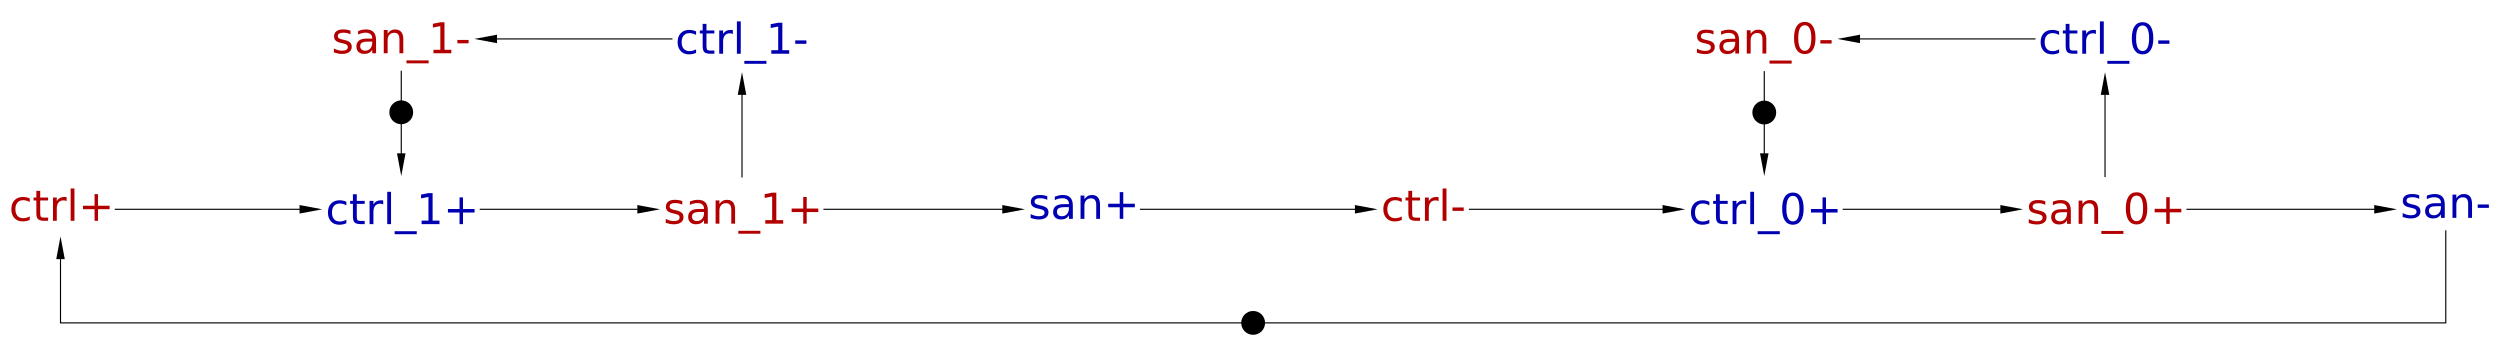 <?xml version="1.0" encoding="UTF-8"?>
<!DOCTYPE svg PUBLIC '-//W3C//DTD SVG 1.0//EN'
          'http://www.w3.org/TR/2001/REC-SVG-20010904/DTD/svg10.dtd'>
<svg color-interpolation="auto" color-rendering="auto" fill="black" fill-opacity="1" font-family="'Dialog'" font-size="12px" font-style="normal" font-weight="normal" height="100%" image-rendering="auto" shape-rendering="auto" stroke="black" stroke-dasharray="none" stroke-dashoffset="0" stroke-linecap="square" stroke-linejoin="miter" stroke-miterlimit="10" stroke-opacity="1" stroke-width="1" text-rendering="auto" width="100%" xmlns="http://www.w3.org/2000/svg" xmlns:xlink="http://www.w3.org/1999/xlink" viewBox="0 0 2201 299" preserveAspectRatio="xMidYMid slice"><!--Generated by the Batik Graphics2D SVG Generator--><defs id="genericDefs"
  /><g
  ><g fill="rgb(178,0,0)" font-family="sans-serif" font-size="0.75px" stroke="rgb(178,0,0)" transform="scale(50,50) translate(9.065,3.685) matrix(1,0,0,1,-8,0)"
    ><path d="M-0.541 -0.191 L-0.541 -0.128 Q-0.57 -0.144 -0.598 -0.152 Q-0.627 -0.16 -0.656 -0.16 Q-0.722 -0.16 -0.758 -0.118 Q-0.794 -0.077 -0.794 -0.002 Q-0.794 0.073 -0.758 0.115 Q-0.722 0.157 -0.656 0.157 Q-0.627 0.157 -0.598 0.149 Q-0.57 0.141 -0.541 0.125 L-0.541 0.187 Q-0.569 0.201 -0.599 0.207 Q-0.629 0.214 -0.664 0.214 Q-0.756 0.214 -0.811 0.156 Q-0.865 0.097 -0.865 -0.002 Q-0.865 -0.102 -0.81 -0.159 Q-0.755 -0.217 -0.659 -0.217 Q-0.628 -0.217 -0.598 -0.21 Q-0.569 -0.204 -0.541 -0.191 ZM-0.357 -0.324 L-0.357 -0.207 L-0.218 -0.207 L-0.218 -0.155 L-0.357 -0.155 L-0.357 0.068 Q-0.357 0.118 -0.343 0.133 Q-0.33 0.147 -0.287 0.147 L-0.218 0.147 L-0.218 0.203 L-0.287 0.203 Q-0.365 0.203 -0.395 0.174 Q-0.425 0.145 -0.425 0.068 L-0.425 -0.155 L-0.474 -0.155 L-0.474 -0.207 L-0.425 -0.207 L-0.425 -0.324 L-0.357 -0.324 ZM0.108 -0.144 Q0.097 -0.151 0.083 -0.154 Q0.07 -0.157 0.054 -0.157 Q-0.003 -0.157 -0.034 -0.12 Q-0.065 -0.083 -0.065 -0.013 L-0.065 0.203 L-0.132 0.203 L-0.132 -0.207 L-0.065 -0.207 L-0.065 -0.143 Q-0.043 -0.181 -0.009 -0.199 Q0.025 -0.217 0.074 -0.217 Q0.081 -0.217 0.089 -0.216 Q0.097 -0.215 0.108 -0.213 L0.108 -0.144 ZM0.179 -0.367 L0.246 -0.367 L0.246 0.203 L0.179 0.203 L0.179 -0.367 ZM0.661 -0.267 L0.661 -0.063 L0.865 -0.063 L0.865 -0.001 L0.661 -0.001 L0.661 0.203 L0.6 0.203 L0.6 -0.001 L0.396 -0.001 L0.396 -0.063 L0.6 -0.063 L0.6 -0.267 L0.661 -0.267 Z" stroke="none"
    /></g
    ><g fill="rgb(178,0,0)" font-family="sans-serif" font-size="0.75px" stroke="rgb(178,0,0)" transform="matrix(50,0,0,50,1253.268,184.268)"
    ><path d="M-0.383 -0.191 L-0.383 -0.128 Q-0.412 -0.144 -0.441 -0.152 Q-0.469 -0.16 -0.499 -0.16 Q-0.564 -0.16 -0.601 -0.118 Q-0.637 -0.077 -0.637 -0.002 Q-0.637 0.073 -0.601 0.115 Q-0.564 0.157 -0.499 0.157 Q-0.469 0.157 -0.441 0.149 Q-0.412 0.141 -0.383 0.125 L-0.383 0.187 Q-0.412 0.201 -0.442 0.207 Q-0.472 0.214 -0.506 0.214 Q-0.599 0.214 -0.653 0.156 Q-0.708 0.097 -0.708 -0.002 Q-0.708 -0.102 -0.653 -0.159 Q-0.598 -0.217 -0.502 -0.217 Q-0.471 -0.217 -0.441 -0.21 Q-0.411 -0.204 -0.383 -0.191 ZM-0.2 -0.324 L-0.2 -0.207 L-0.061 -0.207 L-0.061 -0.155 L-0.2 -0.155 L-0.2 0.068 Q-0.2 0.118 -0.186 0.133 Q-0.172 0.147 -0.13 0.147 L-0.061 0.147 L-0.061 0.203 L-0.13 0.203 Q-0.208 0.203 -0.238 0.174 Q-0.267 0.145 -0.267 0.068 L-0.267 -0.155 L-0.317 -0.155 L-0.317 -0.207 L-0.267 -0.207 L-0.267 -0.324 L-0.2 -0.324 ZM0.266 -0.144 Q0.254 -0.151 0.241 -0.154 Q0.227 -0.157 0.211 -0.157 Q0.154 -0.157 0.124 -0.12 Q0.093 -0.083 0.093 -0.013 L0.093 0.203 L0.025 0.203 L0.025 -0.207 L0.093 -0.207 L0.093 -0.143 Q0.114 -0.181 0.148 -0.199 Q0.182 -0.217 0.231 -0.217 Q0.238 -0.217 0.246 -0.216 Q0.255 -0.215 0.265 -0.213 L0.266 -0.144 ZM0.336 -0.367 L0.404 -0.367 L0.404 0.203 L0.336 0.203 L0.336 -0.367 ZM0.51 -0.032 L0.708 -0.032 L0.708 0.028 L0.51 0.028 L0.51 -0.032 Z" stroke="none"
    /></g
    ><g fill="rgb(0,0,178)" font-family="sans-serif" font-size="0.75px" stroke="rgb(0,0,178)" transform="matrix(50,0,0,50,1553.268,184.268)"
    ><path d="M-0.967 -0.133 L-0.967 -0.07 Q-0.996 -0.086 -1.024 -0.094 Q-1.053 -0.102 -1.082 -0.102 Q-1.148 -0.102 -1.184 -0.06 Q-1.22 -0.018 -1.22 0.057 Q-1.22 0.132 -1.184 0.173 Q-1.148 0.215 -1.082 0.215 Q-1.053 0.215 -1.024 0.207 Q-0.996 0.199 -0.967 0.183 L-0.967 0.246 Q-0.995 0.259 -1.025 0.265 Q-1.056 0.272 -1.09 0.272 Q-1.182 0.272 -1.237 0.214 Q-1.291 0.155 -1.291 0.057 Q-1.291 -0.044 -1.236 -0.101 Q-1.181 -0.159 -1.085 -0.159 Q-1.054 -0.159 -1.024 -0.152 Q-0.995 -0.146 -0.967 -0.133 ZM-0.783 -0.265 L-0.783 -0.149 L-0.644 -0.149 L-0.644 -0.096 L-0.783 -0.096 L-0.783 0.126 Q-0.783 0.176 -0.769 0.191 Q-0.756 0.205 -0.714 0.205 L-0.644 0.205 L-0.644 0.261 L-0.714 0.261 Q-0.792 0.261 -0.821 0.232 Q-0.851 0.203 -0.851 0.126 L-0.851 -0.096 L-0.9 -0.096 L-0.9 -0.149 L-0.851 -0.149 L-0.851 -0.265 L-0.783 -0.265 ZM-0.318 -0.086 Q-0.329 -0.092 -0.343 -0.096 Q-0.356 -0.099 -0.372 -0.099 Q-0.429 -0.099 -0.46 -0.061 Q-0.49 -0.024 -0.49 0.045 L-0.49 0.261 L-0.558 0.261 L-0.558 -0.149 L-0.49 -0.149 L-0.49 -0.085 Q-0.469 -0.122 -0.435 -0.141 Q-0.401 -0.159 -0.352 -0.159 Q-0.345 -0.159 -0.337 -0.158 Q-0.329 -0.157 -0.318 -0.155 L-0.318 -0.086 ZM-0.247 -0.308 L-0.18 -0.308 L-0.18 0.261 L-0.247 0.261 L-0.247 -0.308 ZM0.273 0.386 L0.273 0.438 L-0.117 0.438 L-0.117 0.386 L0.273 0.386 ZM0.504 -0.237 Q0.447 -0.237 0.418 -0.18 Q0.389 -0.124 0.389 -0.011 Q0.389 0.101 0.418 0.157 Q0.447 0.213 0.504 0.213 Q0.561 0.213 0.59 0.157 Q0.619 0.101 0.619 -0.011 Q0.619 -0.124 0.59 -0.18 Q0.561 -0.237 0.504 -0.237 ZM0.504 -0.295 Q0.596 -0.295 0.644 -0.223 Q0.693 -0.15 0.693 -0.011 Q0.693 0.127 0.644 0.199 Q0.596 0.272 0.504 0.272 Q0.412 0.272 0.363 0.199 Q0.315 0.127 0.315 -0.011 Q0.315 -0.15 0.363 -0.223 Q0.412 -0.295 0.504 -0.295 ZM1.087 -0.209 L1.087 -0.005 L1.291 -0.005 L1.291 0.057 L1.087 0.057 L1.087 0.261 L1.026 0.261 L1.026 0.057 L0.822 0.057 L0.822 -0.005 L1.026 -0.005 L1.026 -0.209 L1.087 -0.209 Z" stroke="none"
    /></g
    ><g fill="rgb(178,0,0)" font-family="sans-serif" font-size="0.75px" stroke="rgb(178,0,0)" transform="matrix(50,0,0,50,1853.268,184.268)"
    ><path d="M-1.052 -0.141 L-1.052 -0.078 Q-1.08 -0.092 -1.111 -0.1 Q-1.142 -0.107 -1.175 -0.107 Q-1.225 -0.107 -1.25 -0.091 Q-1.275 -0.076 -1.275 -0.045 Q-1.275 -0.022 -1.257 -0.009 Q-1.239 0.005 -1.185 0.017 L-1.162 0.022 Q-1.09 0.037 -1.06 0.065 Q-1.03 0.093 -1.03 0.144 Q-1.03 0.201 -1.075 0.234 Q-1.12 0.267 -1.199 0.267 Q-1.232 0.267 -1.268 0.261 Q-1.304 0.255 -1.343 0.242 L-1.343 0.172 Q-1.306 0.192 -1.27 0.201 Q-1.233 0.211 -1.198 0.211 Q-1.15 0.211 -1.125 0.195 Q-1.099 0.178 -1.099 0.149 Q-1.099 0.121 -1.117 0.107 Q-1.136 0.092 -1.198 0.078 L-1.222 0.073 Q-1.284 0.06 -1.312 0.032 Q-1.34 0.005 -1.34 -0.043 Q-1.34 -0.1 -1.299 -0.132 Q-1.258 -0.163 -1.183 -0.163 Q-1.145 -0.163 -1.112 -0.158 Q-1.079 -0.152 -1.052 -0.141 ZM-0.736 0.051 Q-0.818 0.051 -0.849 0.069 Q-0.881 0.088 -0.881 0.133 Q-0.881 0.169 -0.857 0.19 Q-0.833 0.211 -0.793 0.211 Q-0.737 0.211 -0.703 0.171 Q-0.669 0.132 -0.669 0.066 L-0.669 0.051 L-0.736 0.051 ZM-0.602 0.023 L-0.602 0.257 L-0.669 0.257 L-0.669 0.195 Q-0.692 0.232 -0.726 0.25 Q-0.761 0.267 -0.811 0.267 Q-0.874 0.267 -0.911 0.232 Q-0.948 0.197 -0.948 0.137 Q-0.948 0.068 -0.902 0.033 Q-0.855 -0.002 -0.763 -0.002 L-0.669 -0.002 L-0.669 -0.009 Q-0.669 -0.055 -0.7 -0.081 Q-0.73 -0.106 -0.785 -0.106 Q-0.821 -0.106 -0.854 -0.098 Q-0.887 -0.089 -0.918 -0.072 L-0.918 -0.135 Q-0.881 -0.149 -0.846 -0.156 Q-0.811 -0.163 -0.778 -0.163 Q-0.689 -0.163 -0.645 -0.117 Q-0.602 -0.071 -0.602 0.023 ZM-0.122 0.009 L-0.122 0.257 L-0.189 0.257 L-0.189 0.011 Q-0.189 -0.047 -0.212 -0.076 Q-0.235 -0.105 -0.28 -0.105 Q-0.335 -0.105 -0.366 -0.07 Q-0.398 -0.035 -0.398 0.025 L-0.398 0.257 L-0.465 0.257 L-0.465 -0.153 L-0.398 -0.153 L-0.398 -0.09 Q-0.373 -0.127 -0.341 -0.145 Q-0.308 -0.163 -0.265 -0.163 Q-0.194 -0.163 -0.158 -0.12 Q-0.122 -0.076 -0.122 0.009 ZM0.324 0.381 L0.324 0.434 L-0.065 0.434 L-0.065 0.381 L0.324 0.381 ZM0.555 -0.241 Q0.498 -0.241 0.469 -0.185 Q0.441 -0.129 0.441 -0.016 Q0.441 0.096 0.469 0.152 Q0.498 0.209 0.555 0.209 Q0.613 0.209 0.642 0.152 Q0.67 0.096 0.67 -0.016 Q0.67 -0.129 0.642 -0.185 Q0.613 -0.241 0.555 -0.241 ZM0.555 -0.3 Q0.647 -0.3 0.696 -0.227 Q0.744 -0.154 0.744 -0.016 Q0.744 0.122 0.696 0.195 Q0.647 0.267 0.555 0.267 Q0.463 0.267 0.415 0.195 Q0.366 0.122 0.366 -0.016 Q0.366 -0.154 0.415 -0.227 Q0.463 -0.3 0.555 -0.3 ZM1.139 -0.213 L1.139 -0.009 L1.343 -0.009 L1.343 0.053 L1.139 0.053 L1.139 0.257 L1.078 0.257 L1.078 0.053 L0.874 0.053 L0.874 -0.009 L1.078 -0.009 L1.078 -0.213 L1.139 -0.213 Z" stroke="none"
    /></g
    ><g fill="rgb(0,0,178)" font-family="sans-serif" font-size="0.75px" stroke="rgb(0,0,178)" transform="matrix(50,0,0,50,2153.268,184.268)"
    ><path d="M-0.468 -0.247 L-0.468 -0.184 Q-0.497 -0.198 -0.527 -0.206 Q-0.558 -0.213 -0.591 -0.213 Q-0.641 -0.213 -0.666 -0.198 Q-0.691 -0.182 -0.691 -0.151 Q-0.691 -0.128 -0.673 -0.115 Q-0.655 -0.101 -0.601 -0.089 L-0.578 -0.084 Q-0.506 -0.069 -0.476 -0.041 Q-0.446 -0.013 -0.446 0.038 Q-0.446 0.095 -0.491 0.128 Q-0.536 0.161 -0.616 0.161 Q-0.649 0.161 -0.684 0.155 Q-0.72 0.148 -0.759 0.136 L-0.759 0.066 Q-0.722 0.086 -0.686 0.095 Q-0.65 0.105 -0.614 0.105 Q-0.567 0.105 -0.541 0.089 Q-0.515 0.072 -0.515 0.043 Q-0.515 0.015 -0.534 0.001 Q-0.552 -0.014 -0.615 -0.028 L-0.638 -0.033 Q-0.701 -0.046 -0.729 -0.074 Q-0.757 -0.101 -0.757 -0.148 Q-0.757 -0.206 -0.716 -0.238 Q-0.675 -0.269 -0.599 -0.269 Q-0.562 -0.269 -0.529 -0.264 Q-0.496 -0.258 -0.468 -0.247 ZM-0.152 -0.055 Q-0.234 -0.055 -0.266 -0.037 Q-0.297 -0.018 -0.297 0.027 Q-0.297 0.063 -0.273 0.084 Q-0.25 0.105 -0.209 0.105 Q-0.153 0.105 -0.119 0.065 Q-0.085 0.025 -0.085 -0.04 L-0.085 -0.055 L-0.152 -0.055 ZM-0.018 -0.083 L-0.018 0.151 L-0.085 0.151 L-0.085 0.088 Q-0.108 0.126 -0.143 0.144 Q-0.177 0.161 -0.227 0.161 Q-0.29 0.161 -0.327 0.126 Q-0.364 0.091 -0.364 0.031 Q-0.364 -0.038 -0.318 -0.073 Q-0.272 -0.108 -0.18 -0.108 L-0.085 -0.108 L-0.085 -0.115 Q-0.085 -0.161 -0.116 -0.187 Q-0.146 -0.212 -0.202 -0.212 Q-0.237 -0.212 -0.27 -0.204 Q-0.304 -0.195 -0.334 -0.178 L-0.334 -0.241 Q-0.297 -0.255 -0.263 -0.262 Q-0.228 -0.269 -0.195 -0.269 Q-0.106 -0.269 -0.062 -0.223 Q-0.018 -0.177 -0.018 -0.083 ZM0.462 -0.097 L0.462 0.151 L0.394 0.151 L0.394 -0.095 Q0.394 -0.153 0.372 -0.182 Q0.349 -0.211 0.304 -0.211 Q0.249 -0.211 0.217 -0.176 Q0.186 -0.141 0.186 -0.081 L0.186 0.151 L0.118 0.151 L0.118 -0.259 L0.186 -0.259 L0.186 -0.196 Q0.21 -0.233 0.243 -0.251 Q0.276 -0.269 0.319 -0.269 Q0.389 -0.269 0.425 -0.226 Q0.462 -0.182 0.462 -0.097 ZM0.562 -0.085 L0.759 -0.085 L0.759 -0.025 L0.562 -0.025 L0.562 -0.085 Z" stroke="none"
    /></g
    ><g fill="rgb(0,0,178)" font-family="sans-serif" font-size="0.75px" stroke="rgb(0,0,178)" transform="matrix(50,0,0,50,353.268,184.268)"
    ><path d="M-0.967 -0.133 L-0.967 -0.07 Q-0.996 -0.086 -1.024 -0.094 Q-1.053 -0.102 -1.082 -0.102 Q-1.148 -0.102 -1.184 -0.06 Q-1.22 -0.018 -1.22 0.057 Q-1.22 0.132 -1.184 0.173 Q-1.148 0.215 -1.082 0.215 Q-1.053 0.215 -1.024 0.207 Q-0.996 0.199 -0.967 0.183 L-0.967 0.246 Q-0.995 0.259 -1.025 0.265 Q-1.056 0.272 -1.09 0.272 Q-1.182 0.272 -1.237 0.214 Q-1.291 0.155 -1.291 0.057 Q-1.291 -0.044 -1.236 -0.101 Q-1.181 -0.159 -1.085 -0.159 Q-1.054 -0.159 -1.024 -0.152 Q-0.995 -0.146 -0.967 -0.133 ZM-0.783 -0.265 L-0.783 -0.149 L-0.644 -0.149 L-0.644 -0.096 L-0.783 -0.096 L-0.783 0.126 Q-0.783 0.176 -0.769 0.191 Q-0.756 0.205 -0.714 0.205 L-0.644 0.205 L-0.644 0.261 L-0.714 0.261 Q-0.792 0.261 -0.821 0.232 Q-0.851 0.203 -0.851 0.126 L-0.851 -0.096 L-0.9 -0.096 L-0.9 -0.149 L-0.851 -0.149 L-0.851 -0.265 L-0.783 -0.265 ZM-0.318 -0.086 Q-0.329 -0.092 -0.343 -0.096 Q-0.356 -0.099 -0.372 -0.099 Q-0.429 -0.099 -0.46 -0.061 Q-0.49 -0.024 -0.49 0.045 L-0.49 0.261 L-0.558 0.261 L-0.558 -0.149 L-0.49 -0.149 L-0.49 -0.085 Q-0.469 -0.122 -0.435 -0.141 Q-0.401 -0.159 -0.352 -0.159 Q-0.345 -0.159 -0.337 -0.158 Q-0.329 -0.157 -0.318 -0.155 L-0.318 -0.086 ZM-0.247 -0.308 L-0.18 -0.308 L-0.18 0.261 L-0.247 0.261 L-0.247 -0.308 ZM0.273 0.386 L0.273 0.438 L-0.117 0.438 L-0.117 0.386 L0.273 0.386 ZM0.358 0.199 L0.479 0.199 L0.479 -0.218 L0.348 -0.192 L0.348 -0.259 L0.478 -0.285 L0.552 -0.285 L0.552 0.199 L0.673 0.199 L0.673 0.261 L0.358 0.261 L0.358 0.199 ZM1.087 -0.209 L1.087 -0.005 L1.291 -0.005 L1.291 0.057 L1.087 0.057 L1.087 0.261 L1.026 0.261 L1.026 0.057 L0.822 0.057 L0.822 -0.005 L1.026 -0.005 L1.026 -0.209 L1.087 -0.209 Z" stroke="none"
    /></g
    ><g fill="rgb(178,0,0)" font-family="sans-serif" font-size="0.75px" stroke="rgb(178,0,0)" transform="matrix(50,0,0,50,653.268,184.268)"
    ><path d="M-1.052 -0.145 L-1.052 -0.081 Q-1.08 -0.096 -1.111 -0.103 Q-1.142 -0.11 -1.175 -0.11 Q-1.225 -0.11 -1.25 -0.095 Q-1.275 -0.08 -1.275 -0.049 Q-1.275 -0.025 -1.257 -0.012 Q-1.239 0.001 -1.185 0.013 L-1.162 0.018 Q-1.09 0.034 -1.06 0.062 Q-1.03 0.09 -1.03 0.14 Q-1.03 0.197 -1.075 0.231 Q-1.12 0.264 -1.199 0.264 Q-1.232 0.264 -1.268 0.258 Q-1.304 0.251 -1.343 0.238 L-1.343 0.169 Q-1.306 0.188 -1.27 0.198 Q-1.233 0.207 -1.198 0.207 Q-1.15 0.207 -1.125 0.191 Q-1.099 0.175 -1.099 0.145 Q-1.099 0.118 -1.117 0.103 Q-1.136 0.088 -1.198 0.075 L-1.222 0.069 Q-1.284 0.056 -1.312 0.029 Q-1.34 0.002 -1.34 -0.046 Q-1.34 -0.104 -1.299 -0.135 Q-1.258 -0.167 -1.183 -0.167 Q-1.145 -0.167 -1.112 -0.161 Q-1.079 -0.156 -1.052 -0.145 ZM-0.736 0.047 Q-0.818 0.047 -0.849 0.066 Q-0.881 0.084 -0.881 0.13 Q-0.881 0.165 -0.857 0.186 Q-0.833 0.207 -0.793 0.207 Q-0.737 0.207 -0.703 0.168 Q-0.669 0.128 -0.669 0.062 L-0.669 0.047 L-0.736 0.047 ZM-0.602 0.019 L-0.602 0.253 L-0.669 0.253 L-0.669 0.191 Q-0.692 0.228 -0.726 0.246 Q-0.761 0.264 -0.811 0.264 Q-0.874 0.264 -0.911 0.229 Q-0.948 0.193 -0.948 0.134 Q-0.948 0.065 -0.902 0.029 Q-0.855 -0.006 -0.763 -0.006 L-0.669 -0.006 L-0.669 -0.012 Q-0.669 -0.059 -0.7 -0.084 Q-0.73 -0.11 -0.785 -0.11 Q-0.821 -0.11 -0.854 -0.101 Q-0.887 -0.093 -0.918 -0.076 L-0.918 -0.138 Q-0.881 -0.152 -0.846 -0.16 Q-0.811 -0.167 -0.778 -0.167 Q-0.689 -0.167 -0.645 -0.121 Q-0.602 -0.074 -0.602 0.019 ZM-0.122 0.006 L-0.122 0.253 L-0.189 0.253 L-0.189 0.008 Q-0.189 -0.05 -0.212 -0.079 Q-0.235 -0.108 -0.28 -0.108 Q-0.335 -0.108 -0.366 -0.073 Q-0.398 -0.039 -0.398 0.021 L-0.398 0.253 L-0.465 0.253 L-0.465 -0.157 L-0.398 -0.157 L-0.398 -0.093 Q-0.373 -0.13 -0.341 -0.148 Q-0.308 -0.167 -0.265 -0.167 Q-0.194 -0.167 -0.158 -0.123 Q-0.122 -0.079 -0.122 0.006 ZM0.324 0.378 L0.324 0.43 L-0.065 0.43 L-0.065 0.378 L0.324 0.378 ZM0.41 0.191 L0.531 0.191 L0.531 -0.226 L0.399 -0.2 L0.399 -0.267 L0.53 -0.293 L0.604 -0.293 L0.604 0.191 L0.725 0.191 L0.725 0.253 L0.41 0.253 L0.41 0.191 ZM1.139 -0.217 L1.139 -0.013 L1.343 -0.013 L1.343 0.049 L1.139 0.049 L1.139 0.253 L1.078 0.253 L1.078 0.049 L0.874 0.049 L0.874 -0.013 L1.078 -0.013 L1.078 -0.217 L1.139 -0.217 Z" stroke="none"
    /></g
    ><g fill="rgb(0,0,178)" font-family="sans-serif" font-size="0.75px" stroke="rgb(0,0,178)" transform="matrix(50,0,0,50,953.268,184.268)"
    ><path d="M-0.625 -0.23 L-0.625 -0.166 Q-0.654 -0.181 -0.685 -0.188 Q-0.716 -0.195 -0.749 -0.195 Q-0.799 -0.195 -0.824 -0.18 Q-0.849 -0.165 -0.849 -0.134 Q-0.849 -0.11 -0.831 -0.097 Q-0.813 -0.084 -0.759 -0.072 L-0.736 -0.066 Q-0.664 -0.051 -0.634 -0.023 Q-0.604 0.005 -0.604 0.055 Q-0.604 0.112 -0.649 0.146 Q-0.694 0.179 -0.773 0.179 Q-0.806 0.179 -0.842 0.172 Q-0.877 0.166 -0.917 0.153 L-0.917 0.084 Q-0.88 0.103 -0.843 0.113 Q-0.807 0.122 -0.772 0.122 Q-0.724 0.122 -0.698 0.106 Q-0.673 0.09 -0.673 0.06 Q-0.673 0.033 -0.691 0.018 Q-0.71 0.004 -0.772 -0.01 L-0.796 -0.015 Q-0.858 -0.029 -0.886 -0.056 Q-0.914 -0.083 -0.914 -0.131 Q-0.914 -0.189 -0.873 -0.22 Q-0.832 -0.252 -0.757 -0.252 Q-0.719 -0.252 -0.686 -0.246 Q-0.653 -0.241 -0.625 -0.23 ZM-0.31 -0.038 Q-0.392 -0.038 -0.423 -0.019 Q-0.455 -0.001 -0.455 0.044 Q-0.455 0.08 -0.431 0.102 Q-0.407 0.122 -0.367 0.122 Q-0.311 0.122 -0.277 0.083 Q-0.243 0.043 -0.243 -0.023 L-0.243 -0.038 L-0.31 -0.038 ZM-0.175 -0.066 L-0.175 0.168 L-0.243 0.168 L-0.243 0.106 Q-0.266 0.143 -0.3 0.161 Q-0.335 0.179 -0.385 0.179 Q-0.448 0.179 -0.485 0.144 Q-0.522 0.108 -0.522 0.049 Q-0.522 -0.02 -0.475 -0.056 Q-0.429 -0.091 -0.337 -0.091 L-0.243 -0.091 L-0.243 -0.097 Q-0.243 -0.144 -0.273 -0.169 Q-0.304 -0.195 -0.359 -0.195 Q-0.394 -0.195 -0.428 -0.186 Q-0.461 -0.178 -0.492 -0.161 L-0.492 -0.223 Q-0.455 -0.237 -0.42 -0.245 Q-0.385 -0.252 -0.352 -0.252 Q-0.263 -0.252 -0.219 -0.206 Q-0.175 -0.16 -0.175 -0.066 ZM0.304 -0.079 L0.304 0.168 L0.237 0.168 L0.237 -0.077 Q0.237 -0.135 0.214 -0.164 Q0.192 -0.193 0.146 -0.193 Q0.092 -0.193 0.06 -0.158 Q0.029 -0.124 0.029 -0.064 L0.029 0.168 L-0.039 0.168 L-0.039 -0.242 L0.029 -0.242 L0.029 -0.178 Q0.053 -0.215 0.086 -0.233 Q0.118 -0.252 0.161 -0.252 Q0.232 -0.252 0.268 -0.208 Q0.304 -0.164 0.304 -0.079 ZM0.713 -0.302 L0.713 -0.098 L0.917 -0.098 L0.917 -0.036 L0.713 -0.036 L0.713 0.168 L0.651 0.168 L0.651 -0.036 L0.448 -0.036 L0.448 -0.098 L0.651 -0.098 L0.651 -0.302 L0.713 -0.302 Z" stroke="none"
    /></g
    ><g fill="rgb(0,0,178)" font-family="sans-serif" font-size="0.75px" stroke="rgb(0,0,178)" transform="matrix(50,0,0,50,653.268,34.268)"
    ><path d="M-0.809 -0.133 L-0.809 -0.07 Q-0.838 -0.086 -0.867 -0.094 Q-0.896 -0.102 -0.925 -0.102 Q-0.99 -0.102 -1.027 -0.06 Q-1.063 -0.018 -1.063 0.057 Q-1.063 0.132 -1.027 0.173 Q-0.99 0.215 -0.925 0.215 Q-0.896 0.215 -0.867 0.207 Q-0.838 0.199 -0.809 0.183 L-0.809 0.246 Q-0.838 0.259 -0.868 0.265 Q-0.898 0.272 -0.932 0.272 Q-1.025 0.272 -1.079 0.214 Q-1.134 0.155 -1.134 0.057 Q-1.134 -0.044 -1.079 -0.101 Q-1.024 -0.159 -0.928 -0.159 Q-0.897 -0.159 -0.867 -0.152 Q-0.837 -0.146 -0.809 -0.133 ZM-0.626 -0.265 L-0.626 -0.149 L-0.487 -0.149 L-0.487 -0.096 L-0.626 -0.096 L-0.626 0.126 Q-0.626 0.176 -0.612 0.191 Q-0.598 0.205 -0.556 0.205 L-0.487 0.205 L-0.487 0.261 L-0.556 0.261 Q-0.634 0.261 -0.664 0.232 Q-0.693 0.203 -0.693 0.126 L-0.693 -0.096 L-0.743 -0.096 L-0.743 -0.149 L-0.693 -0.149 L-0.693 -0.265 L-0.626 -0.265 ZM-0.161 -0.086 Q-0.172 -0.092 -0.185 -0.096 Q-0.199 -0.099 -0.215 -0.099 Q-0.272 -0.099 -0.302 -0.061 Q-0.333 -0.024 -0.333 0.045 L-0.333 0.261 L-0.401 0.261 L-0.401 -0.149 L-0.333 -0.149 L-0.333 -0.085 Q-0.312 -0.122 -0.278 -0.141 Q-0.244 -0.159 -0.195 -0.159 Q-0.188 -0.159 -0.18 -0.158 Q-0.171 -0.157 -0.161 -0.155 L-0.161 -0.086 ZM-0.09 -0.308 L-0.022 -0.308 L-0.022 0.261 L-0.09 0.261 L-0.09 -0.308 ZM0.43 0.386 L0.43 0.438 L0.041 0.438 L0.041 0.386 L0.43 0.386 ZM0.516 0.199 L0.637 0.199 L0.637 -0.218 L0.505 -0.192 L0.505 -0.259 L0.636 -0.285 L0.71 -0.285 L0.71 0.199 L0.831 0.199 L0.831 0.261 L0.516 0.261 L0.516 0.199 ZM0.937 0.026 L1.134 0.026 L1.134 0.086 L0.937 0.086 L0.937 0.026 Z" stroke="none"
    /></g
    ><g fill="rgb(178,0,0)" font-family="sans-serif" font-size="0.75px" stroke="rgb(178,0,0)" transform="matrix(50,0,0,50,353.268,34.268)"
    ><path d="M-0.894 -0.145 L-0.894 -0.081 Q-0.923 -0.096 -0.953 -0.103 Q-0.984 -0.11 -1.017 -0.11 Q-1.067 -0.11 -1.092 -0.095 Q-1.117 -0.08 -1.117 -0.049 Q-1.117 -0.025 -1.1 -0.012 Q-1.082 0.001 -1.027 0.013 L-1.004 0.018 Q-0.933 0.034 -0.902 0.062 Q-0.872 0.09 -0.872 0.14 Q-0.872 0.197 -0.917 0.231 Q-0.963 0.264 -1.042 0.264 Q-1.075 0.264 -1.11 0.258 Q-1.146 0.251 -1.186 0.238 L-1.186 0.169 Q-1.148 0.188 -1.112 0.198 Q-1.076 0.207 -1.04 0.207 Q-0.993 0.207 -0.967 0.191 Q-0.941 0.175 -0.941 0.145 Q-0.941 0.118 -0.96 0.103 Q-0.978 0.088 -1.041 0.075 L-1.064 0.069 Q-1.127 0.056 -1.155 0.029 Q-1.183 0.002 -1.183 -0.046 Q-1.183 -0.104 -1.142 -0.135 Q-1.101 -0.167 -1.025 -0.167 Q-0.988 -0.167 -0.955 -0.161 Q-0.922 -0.156 -0.894 -0.145 ZM-0.578 0.047 Q-0.66 0.047 -0.692 0.066 Q-0.723 0.084 -0.723 0.13 Q-0.723 0.165 -0.7 0.186 Q-0.676 0.207 -0.635 0.207 Q-0.579 0.207 -0.545 0.168 Q-0.511 0.128 -0.511 0.062 L-0.511 0.047 L-0.578 0.047 ZM-0.444 0.019 L-0.444 0.253 L-0.511 0.253 L-0.511 0.191 Q-0.534 0.228 -0.569 0.246 Q-0.603 0.264 -0.653 0.264 Q-0.716 0.264 -0.753 0.229 Q-0.79 0.193 -0.79 0.134 Q-0.79 0.065 -0.744 0.029 Q-0.698 -0.006 -0.606 -0.006 L-0.511 -0.006 L-0.511 -0.012 Q-0.511 -0.059 -0.542 -0.084 Q-0.573 -0.11 -0.628 -0.11 Q-0.663 -0.11 -0.696 -0.101 Q-0.73 -0.093 -0.76 -0.076 L-0.76 -0.138 Q-0.724 -0.152 -0.689 -0.16 Q-0.654 -0.167 -0.621 -0.167 Q-0.532 -0.167 -0.488 -0.121 Q-0.444 -0.074 -0.444 0.019 ZM0.036 0.006 L0.036 0.253 L-0.032 0.253 L-0.032 0.008 Q-0.032 -0.05 -0.054 -0.079 Q-0.077 -0.108 -0.122 -0.108 Q-0.177 -0.108 -0.209 -0.073 Q-0.24 -0.039 -0.24 0.021 L-0.24 0.253 L-0.308 0.253 L-0.308 -0.157 L-0.24 -0.157 L-0.24 -0.093 Q-0.216 -0.13 -0.183 -0.148 Q-0.15 -0.167 -0.107 -0.167 Q-0.037 -0.167 -0.001 -0.123 Q0.036 -0.079 0.036 0.006 ZM0.482 0.378 L0.482 0.43 L0.092 0.43 L0.092 0.378 L0.482 0.378 ZM0.567 0.191 L0.688 0.191 L0.688 -0.226 L0.557 -0.2 L0.557 -0.267 L0.688 -0.293 L0.761 -0.293 L0.761 0.191 L0.882 0.191 L0.882 0.253 L0.567 0.253 L0.567 0.191 ZM0.988 0.018 L1.186 0.018 L1.186 0.078 L0.988 0.078 L0.988 0.018 Z" stroke="none"
    /></g
    ><g fill="rgb(0,0,178)" font-family="sans-serif" font-size="0.75px" stroke="rgb(0,0,178)" transform="matrix(50,0,0,50,1853.268,34.268)"
    ><path d="M-0.809 -0.133 L-0.809 -0.07 Q-0.838 -0.086 -0.867 -0.094 Q-0.896 -0.102 -0.925 -0.102 Q-0.99 -0.102 -1.027 -0.06 Q-1.063 -0.018 -1.063 0.057 Q-1.063 0.132 -1.027 0.173 Q-0.99 0.215 -0.925 0.215 Q-0.896 0.215 -0.867 0.207 Q-0.838 0.199 -0.809 0.183 L-0.809 0.246 Q-0.838 0.259 -0.868 0.265 Q-0.898 0.272 -0.932 0.272 Q-1.025 0.272 -1.079 0.214 Q-1.134 0.155 -1.134 0.057 Q-1.134 -0.044 -1.079 -0.101 Q-1.024 -0.159 -0.928 -0.159 Q-0.897 -0.159 -0.867 -0.152 Q-0.837 -0.146 -0.809 -0.133 ZM-0.626 -0.265 L-0.626 -0.149 L-0.487 -0.149 L-0.487 -0.096 L-0.626 -0.096 L-0.626 0.126 Q-0.626 0.176 -0.612 0.191 Q-0.598 0.205 -0.556 0.205 L-0.487 0.205 L-0.487 0.261 L-0.556 0.261 Q-0.634 0.261 -0.664 0.232 Q-0.693 0.203 -0.693 0.126 L-0.693 -0.096 L-0.743 -0.096 L-0.743 -0.149 L-0.693 -0.149 L-0.693 -0.265 L-0.626 -0.265 ZM-0.161 -0.086 Q-0.172 -0.092 -0.185 -0.096 Q-0.199 -0.099 -0.215 -0.099 Q-0.272 -0.099 -0.302 -0.061 Q-0.333 -0.024 -0.333 0.045 L-0.333 0.261 L-0.401 0.261 L-0.401 -0.149 L-0.333 -0.149 L-0.333 -0.085 Q-0.312 -0.122 -0.278 -0.141 Q-0.244 -0.159 -0.195 -0.159 Q-0.188 -0.159 -0.18 -0.158 Q-0.171 -0.157 -0.161 -0.155 L-0.161 -0.086 ZM-0.09 -0.308 L-0.022 -0.308 L-0.022 0.261 L-0.09 0.261 L-0.09 -0.308 ZM0.43 0.386 L0.43 0.438 L0.041 0.438 L0.041 0.386 L0.43 0.386 ZM0.661 -0.237 Q0.604 -0.237 0.575 -0.18 Q0.547 -0.124 0.547 -0.011 Q0.547 0.101 0.575 0.157 Q0.604 0.213 0.661 0.213 Q0.719 0.213 0.747 0.157 Q0.776 0.101 0.776 -0.011 Q0.776 -0.124 0.747 -0.18 Q0.719 -0.237 0.661 -0.237 ZM0.661 -0.295 Q0.753 -0.295 0.802 -0.223 Q0.85 -0.15 0.85 -0.011 Q0.85 0.127 0.802 0.199 Q0.753 0.272 0.661 0.272 Q0.569 0.272 0.521 0.199 Q0.472 0.127 0.472 -0.011 Q0.472 -0.15 0.521 -0.223 Q0.569 -0.295 0.661 -0.295 ZM0.937 0.026 L1.134 0.026 L1.134 0.086 L0.937 0.086 L0.937 0.026 Z" stroke="none"
    /></g
    ><g fill="rgb(178,0,0)" font-family="sans-serif" font-size="0.75px" stroke="rgb(178,0,0)" transform="matrix(50,0,0,50,1553.268,34.268)"
    ><path d="M-0.894 -0.141 L-0.894 -0.078 Q-0.923 -0.092 -0.953 -0.1 Q-0.984 -0.107 -1.017 -0.107 Q-1.067 -0.107 -1.092 -0.091 Q-1.117 -0.076 -1.117 -0.045 Q-1.117 -0.022 -1.1 -0.009 Q-1.082 0.005 -1.027 0.017 L-1.004 0.022 Q-0.933 0.037 -0.902 0.065 Q-0.872 0.093 -0.872 0.144 Q-0.872 0.201 -0.917 0.234 Q-0.963 0.267 -1.042 0.267 Q-1.075 0.267 -1.11 0.261 Q-1.146 0.255 -1.186 0.242 L-1.186 0.172 Q-1.148 0.192 -1.112 0.201 Q-1.076 0.211 -1.04 0.211 Q-0.993 0.211 -0.967 0.195 Q-0.941 0.178 -0.941 0.149 Q-0.941 0.121 -0.96 0.107 Q-0.978 0.092 -1.041 0.078 L-1.064 0.073 Q-1.127 0.06 -1.155 0.032 Q-1.183 0.005 -1.183 -0.043 Q-1.183 -0.1 -1.142 -0.132 Q-1.101 -0.163 -1.025 -0.163 Q-0.988 -0.163 -0.955 -0.158 Q-0.922 -0.152 -0.894 -0.141 ZM-0.578 0.051 Q-0.66 0.051 -0.692 0.069 Q-0.723 0.088 -0.723 0.133 Q-0.723 0.169 -0.7 0.19 Q-0.676 0.211 -0.635 0.211 Q-0.579 0.211 -0.545 0.171 Q-0.511 0.132 -0.511 0.066 L-0.511 0.051 L-0.578 0.051 ZM-0.444 0.023 L-0.444 0.257 L-0.511 0.257 L-0.511 0.195 Q-0.534 0.232 -0.569 0.25 Q-0.603 0.267 -0.653 0.267 Q-0.716 0.267 -0.753 0.232 Q-0.79 0.197 -0.79 0.137 Q-0.79 0.068 -0.744 0.033 Q-0.698 -0.002 -0.606 -0.002 L-0.511 -0.002 L-0.511 -0.009 Q-0.511 -0.055 -0.542 -0.081 Q-0.573 -0.106 -0.628 -0.106 Q-0.663 -0.106 -0.696 -0.098 Q-0.73 -0.089 -0.76 -0.072 L-0.76 -0.135 Q-0.724 -0.149 -0.689 -0.156 Q-0.654 -0.163 -0.621 -0.163 Q-0.532 -0.163 -0.488 -0.117 Q-0.444 -0.071 -0.444 0.023 ZM0.036 0.009 L0.036 0.257 L-0.032 0.257 L-0.032 0.011 Q-0.032 -0.047 -0.054 -0.076 Q-0.077 -0.105 -0.122 -0.105 Q-0.177 -0.105 -0.209 -0.07 Q-0.24 -0.035 -0.24 0.025 L-0.24 0.257 L-0.308 0.257 L-0.308 -0.153 L-0.24 -0.153 L-0.24 -0.09 Q-0.216 -0.127 -0.183 -0.145 Q-0.15 -0.163 -0.107 -0.163 Q-0.037 -0.163 -0.001 -0.12 Q0.036 -0.076 0.036 0.009 ZM0.482 0.381 L0.482 0.434 L0.092 0.434 L0.092 0.381 L0.482 0.381 ZM0.713 -0.241 Q0.656 -0.241 0.627 -0.185 Q0.598 -0.129 0.598 -0.016 Q0.598 0.096 0.627 0.152 Q0.656 0.209 0.713 0.209 Q0.77 0.209 0.799 0.152 Q0.828 0.096 0.828 -0.016 Q0.828 -0.129 0.799 -0.185 Q0.77 -0.241 0.713 -0.241 ZM0.713 -0.3 Q0.805 -0.3 0.853 -0.227 Q0.902 -0.154 0.902 -0.016 Q0.902 0.122 0.853 0.195 Q0.805 0.267 0.713 0.267 Q0.621 0.267 0.572 0.195 Q0.524 0.122 0.524 -0.016 Q0.524 -0.154 0.572 -0.227 Q0.621 -0.3 0.713 -0.3 ZM0.988 0.021 L1.186 0.021 L1.186 0.081 L0.988 0.081 L0.988 0.021 Z" stroke="none"
    /></g
    ><g font-family="sans-serif" font-size="0.75px" stroke-width="0.02" transform="matrix(50,0,0,50,453.268,184.268)"
    ><path d="M23.391 0 L26.157 0" fill="none"
      /><path d="M26.157 -0.075 L26.157 0.075 L26.557 0 Z" stroke="none"
    /></g
    ><g font-family="sans-serif" font-size="0.75px" stroke-width="0.02" transform="matrix(50,0,0,50,453.268,184.268)"
    ><path d="M29.443 0 L32.74 0" fill="none"
      /><path d="M32.74 -0.075 L32.74 0.075 L33.141 0 Z" stroke="none"
    /></g
    ><g font-family="sans-serif" font-size="0.75px" stroke-width="0.02" transform="matrix(50,0,0,50,453.268,184.268)"
    ><path d="M-0.609 0 L2.157 0" fill="none"
      /><path d="M2.157 -0.075 L2.157 0.075 L2.557 0 Z" stroke="none"
    /></g
    ><g font-family="sans-serif" font-size="0.75px" stroke-width="0.02" transform="matrix(50,0,0,50,453.268,184.268)"
    ><path d="M5.443 0 L8.583 0" fill="none"
      /><path d="M8.583 -0.075 L8.583 0.075 L8.983 0 Z" stroke="none"
    /></g
    ><g font-family="sans-serif" font-size="0.75px" stroke-width="0.02" transform="matrix(50,0,0,50,453.268,184.268)"
    ><path d="M2.766 -3 L-0.314 -3" fill="none"
      /><path d="M-0.314 -2.925 L-0.314 -3.075 L-0.714 -3 Z" stroke="none"
    /></g
    ><g font-family="sans-serif" font-size="0.75px" stroke-width="0.02" transform="matrix(50,0,0,50,453.268,184.268)"
    ><path d="M-7.035 0 L-3.792 0" fill="none"
      /><path d="M-3.791 -0.075 L-3.791 0.075 L-3.391 0 Z" stroke="none"
    /></g
    ><g font-family="sans-serif" font-size="0.75px" stroke-width="0.02" transform="matrix(50,0,0,50,453.268,184.268)"
    ><path d="M11.017 0 L14.792 0" fill="none"
      /><path d="M14.792 -0.075 L14.792 0.075 L15.192 0 Z" stroke="none"
    /></g
    ><g font-family="sans-serif" font-size="0.75px" stroke-width="0.02" transform="matrix(50,0,0,50,453.268,184.268)"
    ><path d="M34 0.38 L34 2 L-8 2 L-8 0.877" fill="none"
      /><path d="M-8.075 0.877 L-7.925 0.877 L-8 0.477 Z" stroke="none"
    /></g
    ><g font-family="sans-serif" font-size="0.75px" stroke-width="0.02" transform="matrix(50,0,0,50,453.268,184.268) translate(13,2)"
    ><circle cx="0" cy="0" r="0.21" stroke="none"
    /></g
    ><g font-family="sans-serif" font-size="0.75px" stroke-width="0.02" transform="matrix(50,0,0,50,453.268,184.268)"
    ><path d="M16.808 0 L20.209 0" fill="none"
      /><path d="M20.209 -0.075 L20.209 0.075 L20.609 0 Z" stroke="none"
    /></g
    ><g font-family="sans-serif" font-size="0.75px" stroke-width="0.02" transform="matrix(50,0,0,50,453.268,184.268)"
    ><path d="M-2 -2.43 L-2 -0.985" fill="none"
      /><path d="M-1.925 -0.985 L-2.075 -0.985 L-2 -0.585 Z" stroke="none"
    /></g
    ><g font-family="sans-serif" font-size="0.75px" stroke-width="0.02" transform="matrix(50,0,0,50,453.268,184.268) translate(-2,-1.708)"
    ><circle cx="0" cy="0" r="0.21" stroke="none"
    /></g
    ><g font-family="sans-serif" font-size="0.75px" stroke-width="0.02" transform="matrix(50,0,0,50,453.268,184.268)"
    ><path d="M28 -0.577 L28 -2.015" fill="none"
      /><path d="M27.925 -2.015 L28.075 -2.015 L28 -2.415 Z" stroke="none"
    /></g
    ><g font-family="sans-serif" font-size="0.75px" stroke-width="0.02" transform="matrix(50,0,0,50,453.268,184.268)"
    ><path d="M26.766 -3 L23.686 -3" fill="none"
      /><path d="M23.686 -2.925 L23.686 -3.075 L23.286 -3 Z" stroke="none"
    /></g
    ><g font-family="sans-serif" font-size="0.75px" stroke-width="0.02" transform="matrix(50,0,0,50,453.268,184.268)"
    ><path d="M22 -2.423 L22 -0.985" fill="none"
      /><path d="M22.075 -0.985 L21.925 -0.985 L22 -0.585 Z" stroke="none"
    /></g
    ><g font-family="sans-serif" font-size="0.75px" stroke-width="0.02" transform="matrix(50,0,0,50,453.268,184.268) translate(22,-1.704)"
    ><circle cx="0" cy="0" r="0.21" stroke="none"
    /></g
    ><g font-family="sans-serif" font-size="0.75px" stroke-width="0.02" transform="matrix(50,0,0,50,453.268,184.268)"
    ><path d="M4 -0.57 L4 -2.015" fill="none"
      /><path d="M3.925 -2.015 L4.075 -2.015 L4 -2.415 Z" stroke="none"
    /></g
  ></g
></svg
>
